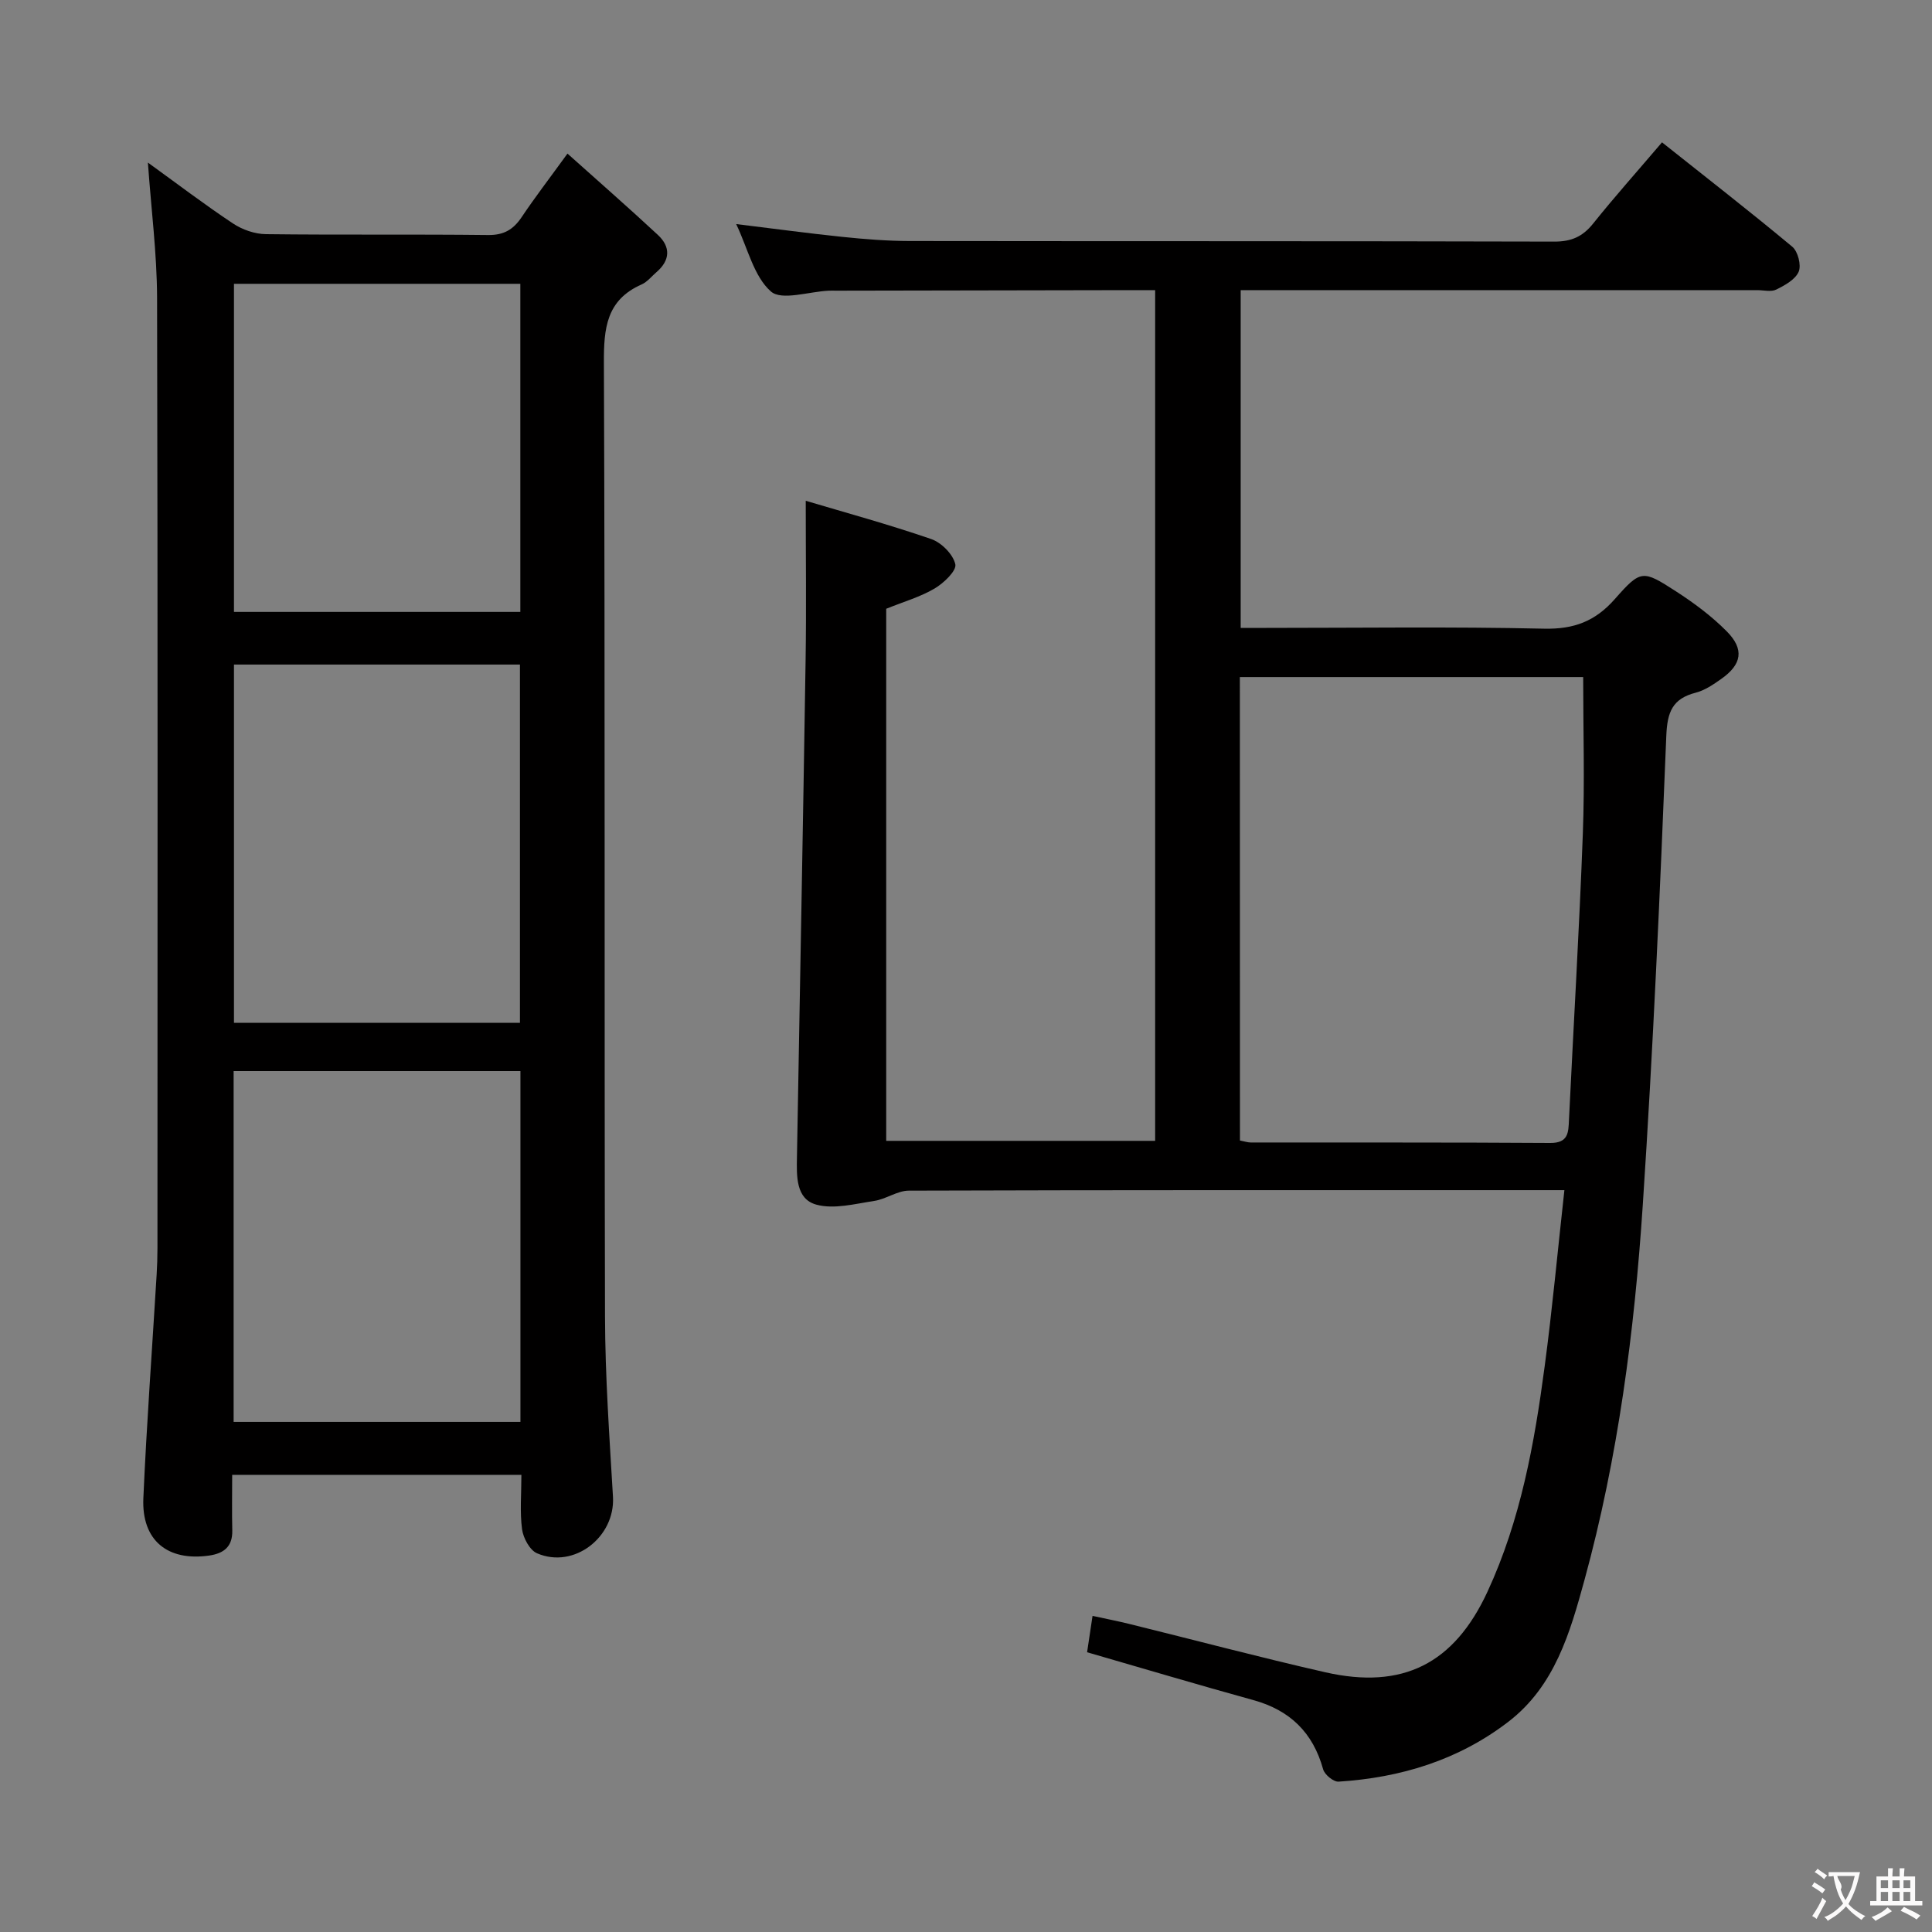 <svg enable-background="new 0 0 400 400" viewBox="0 0 400 400" xmlns="http://www.w3.org/2000/svg"><rect x="0" y="0" width="400" height="400" fill="#808080" stroke="none"/><path d="m323.89 246.41c-2.65 0-4.46 0-6.26 0-43.16 0-86.32-.04-129.48.1-2.38.01-4.72 1.77-7.16 2.13-3.98.6-8.31 1.77-11.97.77-4.27-1.16-4.09-5.92-4.02-9.82.6-34.28 1.26-68.56 1.79-102.85.17-10.76.03-21.52.03-33.06 8.09 2.41 17.14 4.88 25.99 7.93 2.11.73 4.53 3.17 4.98 5.22.29 1.34-2.41 3.91-4.3 5.02-2.95 1.74-6.35 2.71-10.01 4.19v110.16h55.68c0-58.56 0-117.09 0-176.13-1.97 0-3.75 0-5.54 0-20.16.04-40.33.07-60.49.11-.5 0-1-.02-1.5 0-4.13.18-9.81 2.13-12.03.16-3.53-3.12-4.75-8.85-7.18-13.95 7.73.94 14.83 1.91 21.96 2.65 4.62.48 9.28.85 13.93.86 44.49.06 88.99 0 133.48.12 3.52.01 5.87-1.01 8.04-3.72 4.46-5.57 9.22-10.9 14.27-16.83 9.17 7.29 18.19 14.3 26.97 21.61 1.17.97 1.9 3.83 1.33 5.17-.69 1.62-2.86 2.82-4.64 3.7-1.07.53-2.62.12-3.95.12-33.66 0-67.32 0-100.99 0-1.82 0-3.65 0-5.95 0v69.93h5.3c19.16 0 38.33-.27 57.49.16 6.21.14 10.62-1.52 14.7-6.16 5.37-6.1 5.76-6 12.6-1.59 3.75 2.42 7.41 5.14 10.54 8.3 3.7 3.73 3.13 6.87-1.17 9.88-1.62 1.14-3.37 2.34-5.24 2.82-4.83 1.24-5.9 4-6.1 8.93-1.3 32.39-2.73 64.79-4.87 97.14-1.73 26.19-5.11 52.24-12.07 77.64-2.98 10.87-6.13 21.94-15.73 29.33-10.35 7.96-22.31 11.6-35.18 12.42-1.05.07-2.9-1.45-3.2-2.56-2.11-7.62-6.88-12.24-14.47-14.33-11.34-3.13-22.61-6.49-34.4-9.9.33-2.17.68-4.55 1.13-7.53 2.62.57 5.13 1.06 7.61 1.67 13.52 3.33 26.97 6.91 40.55 10 16.08 3.66 26.71-1.77 33.61-16.68 6.86-14.82 9.72-30.68 11.84-46.68 1.58-11.82 2.67-23.71 4.08-36.45zm-67.17-10.28c.98.19 1.61.41 2.24.41 20.66.03 41.32-.04 61.97.1 3.8.03 3.79-2.16 3.91-4.8.95-19.76 2.14-39.5 2.87-59.27.4-10.74.07-21.51.07-32.39-23.89 0-47.33 0-71.08 0 .02 31.97.02 63.73.02 95.95z" fill="#010000"/><path d="m30.62 33.66c6.02 4.35 11.69 8.67 17.62 12.61 1.93 1.28 4.52 2.19 6.82 2.21 15.32.19 30.65 0 45.98.18 3.26.04 5.23-1.12 6.96-3.7 2.76-4.12 5.79-8.06 9.49-13.16 6.51 5.83 12.7 11.24 18.72 16.84 2.67 2.49 2.56 5.25-.3 7.71-1.01.87-1.9 2.02-3.07 2.54-7.3 3.22-7.84 9.07-7.81 16.22.26 65.81.07 131.61.23 197.42.03 12.46.92 24.92 1.65 37.37.48 8.33-8.06 15-15.73 11.69-1.5-.65-2.84-3.15-3.09-4.95-.48-3.58-.14-7.27-.14-11.29-19.99 0-39.68 0-59.88 0 0 3.93-.07 7.72.02 11.51.08 3.35-1.74 4.76-4.78 5.2-8.63 1.24-14.02-3.15-13.63-11.88.68-15.43 1.82-30.84 2.75-46.27.11-1.83.17-3.66.17-5.49.01-65.64.08-131.28-.08-196.92-.04-9.05-1.21-18.13-1.9-27.84zm77.03 178.11c0-24.97 0-49.51 0-74.18-19.96 0-39.63 0-59.21 0v74.18zm-59.28 9.99v72.63h59.38c0-24.39 0-48.33 0-72.63-19.9 0-39.61 0-59.38 0zm.07-163v67.93h59.29c0-22.73 0-45.15 0-67.93-19.86 0-39.57 0-59.29 0z" fill="#010000"/><g fill="#fbfafa"><path d="m377.9 391.2c-.2.3-.4.5-.6.8-.7-.6-1.4-1-2.2-1.5.2-.3.4-.5.5-.8.6.4 1.4.8 2.3 1.5zm-1.8 6.1c-.2-.2-.5-.4-.9-.6.4-.6.8-1.2 1.2-1.9s.7-1.3.9-1.9c.3.3.5.5.8.7-.7 1.3-1.4 2.6-2 3.7zm2.2-9c-.3.3-.5.5-.6.8-.6-.6-1.3-1.1-2-1.5.3-.3.5-.5.6-.7.6.5 1.3.9 2 1.4zm.3.2v-.9h2 4.5c-.3 1.3-.6 2.5-1 3.6s-.9 2.1-1.4 3c.4.5 1 1 1.6 1.4s1.2.8 1.9 1.1c-.3.2-.5.4-.8.8-.4-.3-1-.7-1.6-1.2s-1.2-1.1-1.6-1.6c-.5.6-1.1 1.1-1.7 1.6s-1.4.9-2.1 1.4c-.1-.3-.3-.5-.7-.8.6-.2 1.2-.5 1.9-1s1.4-1.1 2-1.8c-.5-.8-.9-1.6-1.2-2.5s-.6-2-.8-3.2c-.4.1-.7.1-1 .1zm2.5 2.7c.3 1 .7 1.7 1 2.2.3-.5.6-1.1 1-2s.6-1.9.9-3h-3.2-.4c.1.9 1.3 1.8.7 2.8z"/><path d="m396.5 388.5v1.5 3.6h1.5v.9c-.4 0-1 0-1.7 0h-7.9c-.5 0-.9 0-1.2 0v-.9h1.3v-3.5c0-.7 0-1.2 0-1.6h2.4c0-.8 0-1.4 0-1.7h1c0 .3-.1.8-.1 1.7h1.5c0-.8 0-1.4 0-1.7h1c0 .3-.1.9-.1 1.7zm-8.2 9.2c-.2-.3-.5-.5-.8-.8.8-.3 1.4-.6 1.9-.9s1-.7 1.4-1.1c.3.3.6.5.9.8-1.6 1-2.8 1.6-3.4 2zm2.6-6.8v-1.6h-1.5v1.6zm0 2.7v-1.9h-1.5v1.9zm2.4-2.7v-1.6h-1.5v1.6zm0 2.7v-1.9h-1.5v1.9zm.2 2 .7-.8c.4.2.9.5 1.6.8s1.3.7 1.8 1c-.3.3-.5.5-.8.8-.4-.3-1.5-1-3.3-1.8zm2-4.7v-1.6h-1.4v1.6zm0 2.7v-1.9h-1.4v1.9z"/></g></svg>